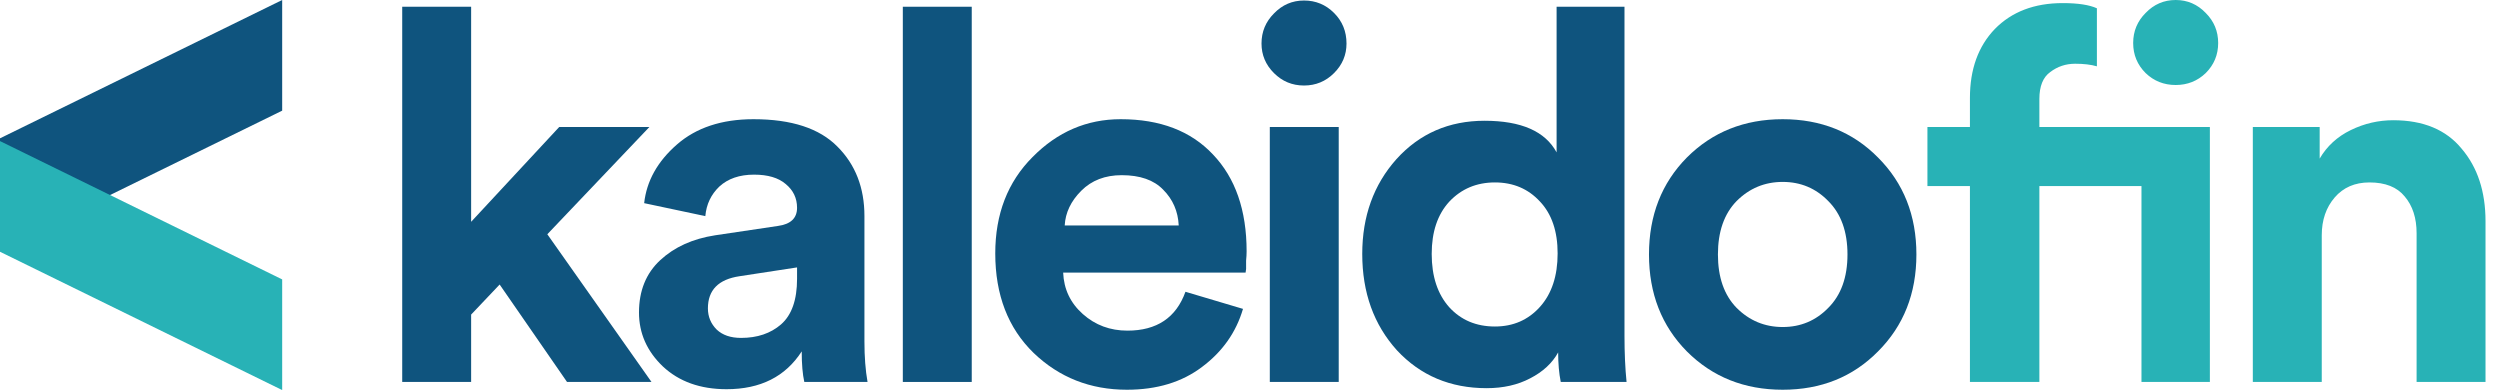 <svg width="141" height="22" viewBox="0 0 141 22" fill="none" xmlns="http://www.w3.org/2000/svg">
<path d="M0 7.801L15.915 0V6.241L0 14.043V7.801Z" fill="#0F547E"/>
<path d="M0 14.199L15.915 22V15.759L0 7.957V14.199Z" fill="#28B2B6"/>
<path d="M120.779 10.493H115.021V21.542H111.104V10.493H108.707V7.161H111.104V5.524C111.104 3.907 111.572 2.611 112.507 1.637C113.462 0.663 114.738 0.175 116.336 0.175C117.193 0.175 117.836 0.273 118.265 0.468V3.741C117.934 3.644 117.525 3.595 117.037 3.595C116.511 3.595 116.044 3.751 115.634 4.063C115.225 4.355 115.021 4.862 115.021 5.583V7.161H124.637V21.542H120.779V10.493ZM121.013 4.121C120.545 3.654 120.311 3.089 120.311 2.426C120.311 1.764 120.545 1.198 121.013 0.731C121.48 0.244 122.045 0 122.708 0C123.371 0 123.936 0.244 124.403 0.731C124.871 1.198 125.105 1.764 125.105 2.426C125.105 3.089 124.871 3.654 124.403 4.121C123.936 4.57 123.371 4.794 122.708 4.794C122.045 4.794 121.48 4.57 121.013 4.121Z" fill="#28B2B6"/>
<path d="M130.947 13.27V21.542H127.059V7.161H130.83V8.944C131.239 8.243 131.823 7.707 132.583 7.337C133.343 6.966 134.142 6.781 134.98 6.781C136.676 6.781 137.962 7.317 138.839 8.389C139.735 9.441 140.183 10.805 140.183 12.481V21.542H136.296V13.153C136.296 12.296 136.072 11.604 135.623 11.078C135.195 10.552 134.532 10.289 133.636 10.289C132.817 10.289 132.164 10.571 131.677 11.136C131.19 11.702 130.947 12.413 130.947 13.27Z" fill="#28B2B6"/>
<path d="M36.627 7.161L30.869 13.212L36.744 21.542H31.98L28.18 16.047L26.572 17.742V21.542H22.685V0.38H26.572V12.51L31.541 7.161H36.627Z" fill="#0F547E"/>
<path d="M36.039 17.625C36.039 16.398 36.438 15.414 37.237 14.673C38.036 13.933 39.069 13.465 40.336 13.27L43.872 12.744C44.593 12.647 44.954 12.306 44.954 11.721C44.954 11.175 44.739 10.727 44.311 10.377C43.902 10.026 43.307 9.85 42.528 9.85C41.709 9.85 41.056 10.075 40.569 10.523C40.102 10.971 39.839 11.526 39.78 12.189L36.331 11.458C36.468 10.211 37.081 9.11 38.173 8.155C39.264 7.2 40.706 6.723 42.498 6.723C44.642 6.723 46.22 7.239 47.234 8.272C48.247 9.285 48.754 10.591 48.754 12.189V19.262C48.754 20.12 48.812 20.88 48.929 21.542H45.363C45.266 21.113 45.217 20.539 45.217 19.818C44.301 21.24 42.888 21.951 40.979 21.951C39.498 21.951 38.299 21.523 37.383 20.665C36.487 19.808 36.039 18.795 36.039 17.625ZM41.797 19.058C42.713 19.058 43.463 18.804 44.048 18.298C44.652 17.772 44.954 16.914 44.954 15.726V15.082L41.709 15.579C40.521 15.755 39.926 16.359 39.926 17.392C39.926 17.859 40.092 18.259 40.423 18.59C40.755 18.902 41.212 19.058 41.797 19.058Z" fill="#0F547E"/>
<path d="M54.806 21.542H50.919V0.38H54.806V21.542Z" fill="#0F547E"/>
<path d="M60.05 12.715H66.48C66.441 11.916 66.149 11.244 65.603 10.698C65.077 10.152 64.297 9.88 63.265 9.88C62.329 9.88 61.569 10.172 60.985 10.757C60.4 11.341 60.089 11.994 60.05 12.715ZM66.86 16.456L70.105 17.421C69.715 18.746 68.945 19.837 67.795 20.695C66.665 21.552 65.252 21.981 63.557 21.981C61.492 21.981 59.738 21.289 58.296 19.905C56.854 18.502 56.133 16.632 56.133 14.293C56.133 12.072 56.834 10.26 58.237 8.857C59.64 7.434 61.297 6.723 63.206 6.723C65.428 6.723 67.162 7.385 68.409 8.71C69.676 10.036 70.309 11.857 70.309 14.176C70.309 14.332 70.299 14.508 70.28 14.703C70.28 14.897 70.28 15.053 70.28 15.17L70.251 15.375H59.962C60.001 16.31 60.371 17.09 61.072 17.713C61.774 18.337 62.612 18.648 63.586 18.648C65.243 18.648 66.334 17.918 66.86 16.456Z" fill="#0F547E"/>
<path d="M75.504 21.542H71.617V7.161H75.504V21.542ZM71.149 2.455C71.149 1.793 71.383 1.228 71.85 0.76C72.318 0.273 72.883 0.029 73.546 0.029C74.208 0.029 74.773 0.263 75.241 0.731C75.709 1.198 75.943 1.773 75.943 2.455C75.943 3.098 75.709 3.654 75.241 4.121C74.773 4.589 74.208 4.823 73.546 4.823C72.883 4.823 72.318 4.589 71.85 4.121C71.383 3.654 71.149 3.098 71.149 2.455Z" fill="#0F547E"/>
<path d="M91.621 0.38V18.941C91.621 19.896 91.66 20.763 91.738 21.542H88.026C87.928 21.055 87.88 20.5 87.88 19.876C87.548 20.48 87.022 20.967 86.301 21.338C85.6 21.708 84.781 21.893 83.846 21.893C81.8 21.893 80.114 21.182 78.789 19.759C77.484 18.317 76.831 16.505 76.831 14.322C76.831 12.198 77.474 10.415 78.76 8.974C80.066 7.532 81.722 6.811 83.729 6.811C85.795 6.811 87.149 7.405 87.792 8.594V0.38H91.621ZM80.748 14.322C80.748 15.589 81.079 16.593 81.742 17.333C82.404 18.054 83.261 18.415 84.314 18.415C85.346 18.415 86.194 18.044 86.857 17.304C87.519 16.564 87.85 15.56 87.85 14.293C87.85 13.046 87.519 12.072 86.857 11.37C86.194 10.649 85.346 10.289 84.314 10.289C83.281 10.289 82.424 10.649 81.742 11.37C81.079 12.091 80.748 13.075 80.748 14.322Z" fill="#0F547E"/>
<path d="M97.943 17.362C98.664 18.083 99.531 18.444 100.544 18.444C101.558 18.444 102.415 18.083 103.116 17.362C103.837 16.641 104.198 15.638 104.198 14.352C104.198 13.066 103.837 12.062 103.116 11.341C102.415 10.62 101.558 10.26 100.544 10.26C99.531 10.26 98.664 10.62 97.943 11.341C97.241 12.062 96.891 13.066 96.891 14.352C96.891 15.638 97.241 16.641 97.943 17.362ZM95.137 8.886C96.579 7.444 98.381 6.723 100.544 6.723C102.707 6.723 104.5 7.444 105.922 8.886C107.364 10.328 108.085 12.15 108.085 14.352C108.085 16.554 107.364 18.376 105.922 19.818C104.5 21.26 102.707 21.981 100.544 21.981C98.381 21.981 96.579 21.26 95.137 19.818C93.714 18.376 93.003 16.554 93.003 14.352C93.003 12.15 93.714 10.328 95.137 8.886Z" fill="#0F547E"/>
</svg>
